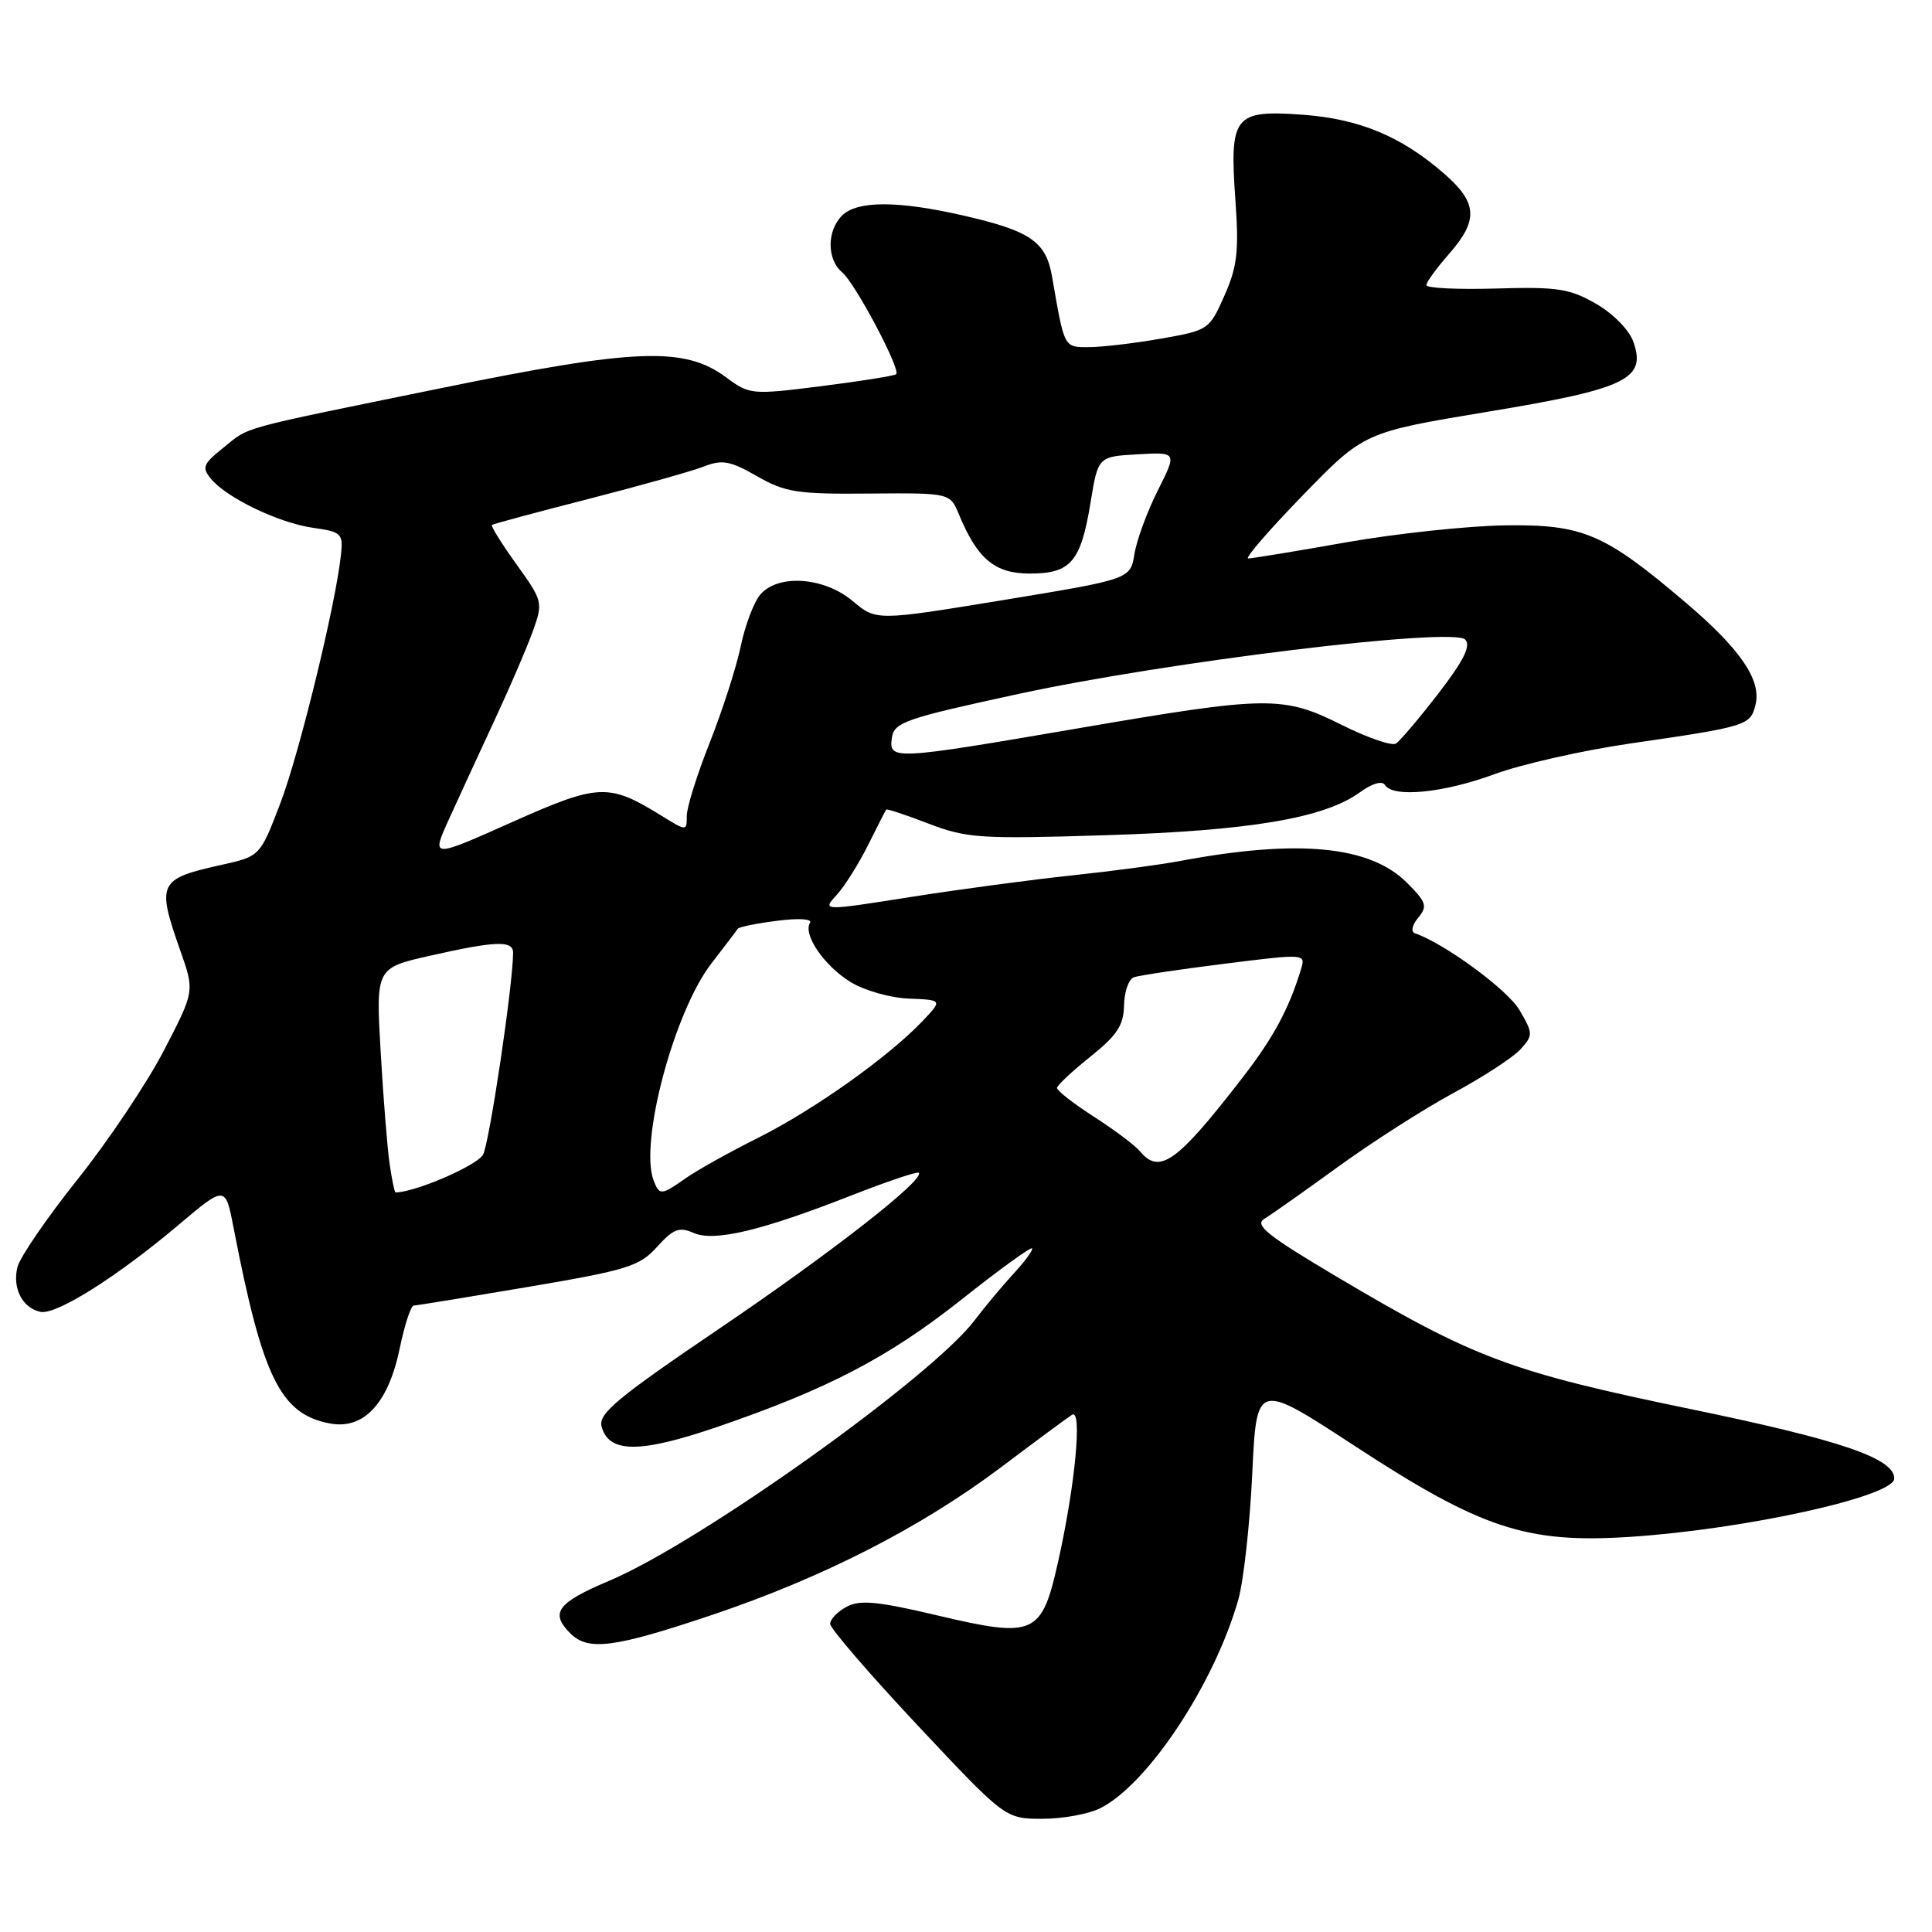 <?xml version="1.0" encoding="UTF-8" standalone="no"?>
<!DOCTYPE svg PUBLIC "-//W3C//DTD SVG 1.1//EN" "http://www.w3.org/Graphics/SVG/1.1/DTD/svg11.dtd" >
<svg xmlns="http://www.w3.org/2000/svg" xmlns:xlink="http://www.w3.org/1999/xlink" version="1.1" viewBox="0 0 256 256">
 <g >
 <path fill="currentColor"
d=" M 145.87 239.56 C 152.19 236.30 160.91 223.09 164.08 211.97 C 164.78 209.51 165.61 202.01 165.93 195.30 C 166.50 183.09 166.50 183.09 179.50 191.59 C 196.28 202.56 202.28 204.54 216.02 203.64 C 231.28 202.64 251.00 198.28 251.00 195.91 C 251.00 193.23 243.89 190.81 223.92 186.69 C 200.14 181.77 195.35 179.98 177.19 169.21 C 167.95 163.73 166.18 162.32 167.53 161.50 C 168.44 160.95 172.86 157.83 177.34 154.58 C 181.83 151.32 188.70 146.93 192.60 144.82 C 196.51 142.71 200.50 140.11 201.47 139.04 C 203.16 137.17 203.15 136.94 201.34 133.84 C 199.77 131.15 191.39 125.00 187.50 123.67 C 186.92 123.47 187.09 122.61 187.92 121.60 C 189.18 120.08 189.01 119.55 186.42 116.96 C 181.53 112.07 172.05 111.16 156.50 114.06 C 153.75 114.58 147.22 115.45 142.00 116.00 C 136.78 116.55 127.20 117.83 120.71 118.85 C 108.93 120.71 108.93 120.71 110.85 118.60 C 111.91 117.45 113.78 114.47 115.01 112.00 C 116.24 109.53 117.33 107.40 117.43 107.27 C 117.54 107.15 120.07 107.99 123.06 109.14 C 128.09 111.07 129.87 111.19 146.50 110.67 C 165.61 110.08 175.49 108.41 180.20 104.98 C 181.81 103.81 183.14 103.42 183.51 104.01 C 184.57 105.73 191.22 105.08 197.98 102.60 C 201.56 101.27 209.68 99.44 216.00 98.52 C 231.50 96.27 231.93 96.14 232.61 93.40 C 233.43 90.14 230.65 86.05 223.44 79.91 C 212.62 70.70 209.80 69.48 199.50 69.61 C 194.55 69.68 185.05 70.69 178.39 71.86 C 171.73 73.04 165.88 74.00 165.39 74.00 C 164.90 74.00 168.15 70.24 172.62 65.64 C 180.74 57.28 180.74 57.28 197.12 54.56 C 215.52 51.52 218.18 50.24 216.43 45.29 C 215.88 43.73 213.76 41.56 211.48 40.25 C 207.99 38.24 206.36 37.99 198.25 38.23 C 193.16 38.38 189.00 38.18 189.00 37.78 C 189.00 37.39 190.35 35.53 192.00 33.65 C 195.90 29.21 195.78 26.90 191.47 23.11 C 185.75 18.09 180.16 15.75 172.59 15.20 C 163.52 14.55 162.91 15.33 163.69 26.42 C 164.18 33.30 163.95 35.33 162.24 39.18 C 160.25 43.69 160.13 43.77 153.78 44.88 C 150.24 45.50 145.95 46.00 144.25 46.00 C 140.96 46.00 141.05 46.17 139.41 36.69 C 138.61 32.02 136.58 30.61 127.69 28.57 C 119.00 26.57 113.57 26.57 111.57 28.57 C 109.55 30.59 109.56 34.39 111.58 36.07 C 113.29 37.48 119.38 48.96 118.75 49.58 C 118.55 49.79 114.11 50.50 108.89 51.16 C 99.57 52.33 99.34 52.31 96.20 49.99 C 90.68 45.91 84.26 46.15 58.36 51.45 C 31.02 57.04 33.19 56.44 29.53 59.38 C 26.90 61.49 26.72 61.96 27.96 63.45 C 30.06 65.99 36.97 69.30 41.50 69.94 C 45.25 70.47 45.48 70.70 45.18 73.50 C 44.49 80.08 39.65 99.90 37.13 106.48 C 34.46 113.46 34.46 113.46 29.35 114.60 C 20.98 116.46 20.73 116.97 23.89 125.96 C 25.79 131.34 25.79 131.34 21.72 139.19 C 19.48 143.51 14.33 151.20 10.28 156.27 C 6.23 161.35 2.64 166.58 2.31 167.90 C 1.61 170.70 2.99 173.36 5.39 173.83 C 7.49 174.24 15.56 169.15 23.69 162.28 C 29.87 157.06 29.87 157.06 30.97 162.78 C 34.79 182.55 37.16 187.36 43.68 188.61 C 48.19 189.48 51.45 185.98 52.97 178.65 C 53.61 175.54 54.45 173.00 54.82 172.99 C 55.19 172.99 62.02 171.87 70.00 170.52 C 83.15 168.29 84.74 167.80 87.07 165.21 C 89.22 162.83 90.01 162.53 91.88 163.36 C 94.61 164.58 100.87 163.09 112.87 158.38 C 117.55 156.55 121.54 155.20 121.74 155.40 C 122.60 156.27 110.23 165.94 95.34 176.03 C 81.81 185.20 79.27 187.31 79.71 189.00 C 80.64 192.57 84.75 192.59 94.97 189.10 C 109.67 184.07 117.74 179.86 127.45 172.16 C 132.37 168.26 136.56 165.22 136.75 165.41 C 136.93 165.60 135.83 167.12 134.29 168.78 C 132.76 170.45 130.46 173.20 129.18 174.90 C 123.51 182.44 92.76 204.38 80.75 209.45 C 73.82 212.38 72.84 213.70 75.57 216.43 C 77.94 218.80 81.37 218.35 94.34 213.99 C 109.10 209.02 122.06 202.39 132.75 194.34 C 137.28 190.92 141.47 187.83 142.06 187.46 C 143.43 186.62 142.47 196.80 140.22 206.87 C 138.03 216.69 137.12 217.10 124.16 214.04 C 116.29 212.18 113.95 211.96 112.19 212.90 C 110.98 213.54 110.00 214.56 110.00 215.17 C 110.00 215.77 115.22 221.83 121.60 228.63 C 133.21 241.00 133.21 241.00 138.15 241.00 C 140.87 241.00 144.35 240.35 145.87 239.56 Z  M 51.63 154.25 C 51.33 152.19 50.79 145.50 50.44 139.38 C 49.80 128.26 49.80 128.26 57.02 126.63 C 65.69 124.67 68.00 124.59 67.99 126.25 C 67.96 130.59 64.86 151.38 64.01 152.99 C 63.23 154.44 54.99 158.00 52.41 158.00 C 52.28 158.00 51.93 156.31 51.63 154.25 Z  M 86.61 156.42 C 84.69 151.43 89.32 134.06 94.26 127.67 C 96.03 125.38 97.60 123.31 97.75 123.07 C 97.91 122.83 100.25 122.35 102.96 122.01 C 105.83 121.64 107.65 121.75 107.33 122.28 C 106.37 123.82 109.20 127.96 112.68 130.11 C 114.51 131.24 117.97 132.23 120.44 132.32 C 124.90 132.50 124.90 132.50 122.20 135.34 C 117.69 140.07 107.90 147.03 100.50 150.74 C 96.65 152.67 92.31 155.09 90.85 156.13 C 87.62 158.40 87.37 158.42 86.61 156.42 Z  M 151.05 152.55 C 150.39 151.76 147.63 149.69 144.92 147.95 C 142.22 146.21 140.03 144.50 140.06 144.15 C 140.09 143.79 142.09 141.93 144.50 140.00 C 148.02 137.18 148.89 135.86 148.94 133.22 C 148.97 131.41 149.56 129.74 150.25 129.49 C 150.94 129.25 156.34 128.44 162.26 127.70 C 172.98 126.36 173.02 126.36 172.39 128.43 C 170.79 133.69 168.75 137.47 164.66 142.77 C 155.96 154.03 153.65 155.69 151.05 152.55 Z  M 59.46 108.61 C 60.74 105.80 63.45 99.90 65.50 95.50 C 67.55 91.10 69.85 85.75 70.61 83.62 C 71.97 79.82 71.93 79.64 68.43 74.77 C 66.47 72.04 65.01 69.69 65.18 69.56 C 65.36 69.42 71.12 67.87 78.00 66.11 C 84.88 64.34 91.77 62.41 93.31 61.80 C 95.69 60.87 96.78 61.07 100.31 63.10 C 104.05 65.24 105.64 65.49 115.19 65.40 C 125.89 65.31 125.89 65.31 127.08 68.20 C 129.52 74.08 131.82 76.00 136.45 76.00 C 141.89 76.00 143.21 74.46 144.50 66.61 C 145.50 60.50 145.50 60.50 150.73 60.20 C 155.97 59.90 155.97 59.90 153.42 64.98 C 152.01 67.77 150.62 71.56 150.32 73.40 C 149.78 76.74 149.78 76.74 132.95 79.51 C 116.11 82.27 116.11 82.27 112.98 79.64 C 109.22 76.47 103.16 76.03 100.77 78.75 C 99.92 79.71 98.74 82.81 98.15 85.64 C 97.56 88.46 95.70 94.21 94.04 98.41 C 92.37 102.61 91.00 106.98 91.00 108.11 C 91.00 110.16 91.00 110.16 87.54 108.02 C 80.63 103.76 79.30 103.82 67.75 108.98 C 57.15 113.71 57.15 113.71 59.46 108.61 Z  M 118.18 97.76 C 118.47 95.71 119.93 95.20 135.00 91.94 C 154.79 87.67 192.48 83.08 194.14 84.74 C 194.94 85.54 193.97 87.50 190.60 91.88 C 188.04 95.20 185.50 98.19 184.96 98.53 C 184.41 98.86 181.20 97.76 177.82 96.07 C 170.00 92.16 168.07 92.18 142.90 96.50 C 118.28 100.72 117.76 100.74 118.18 97.76 Z "/>
</g>
</svg>